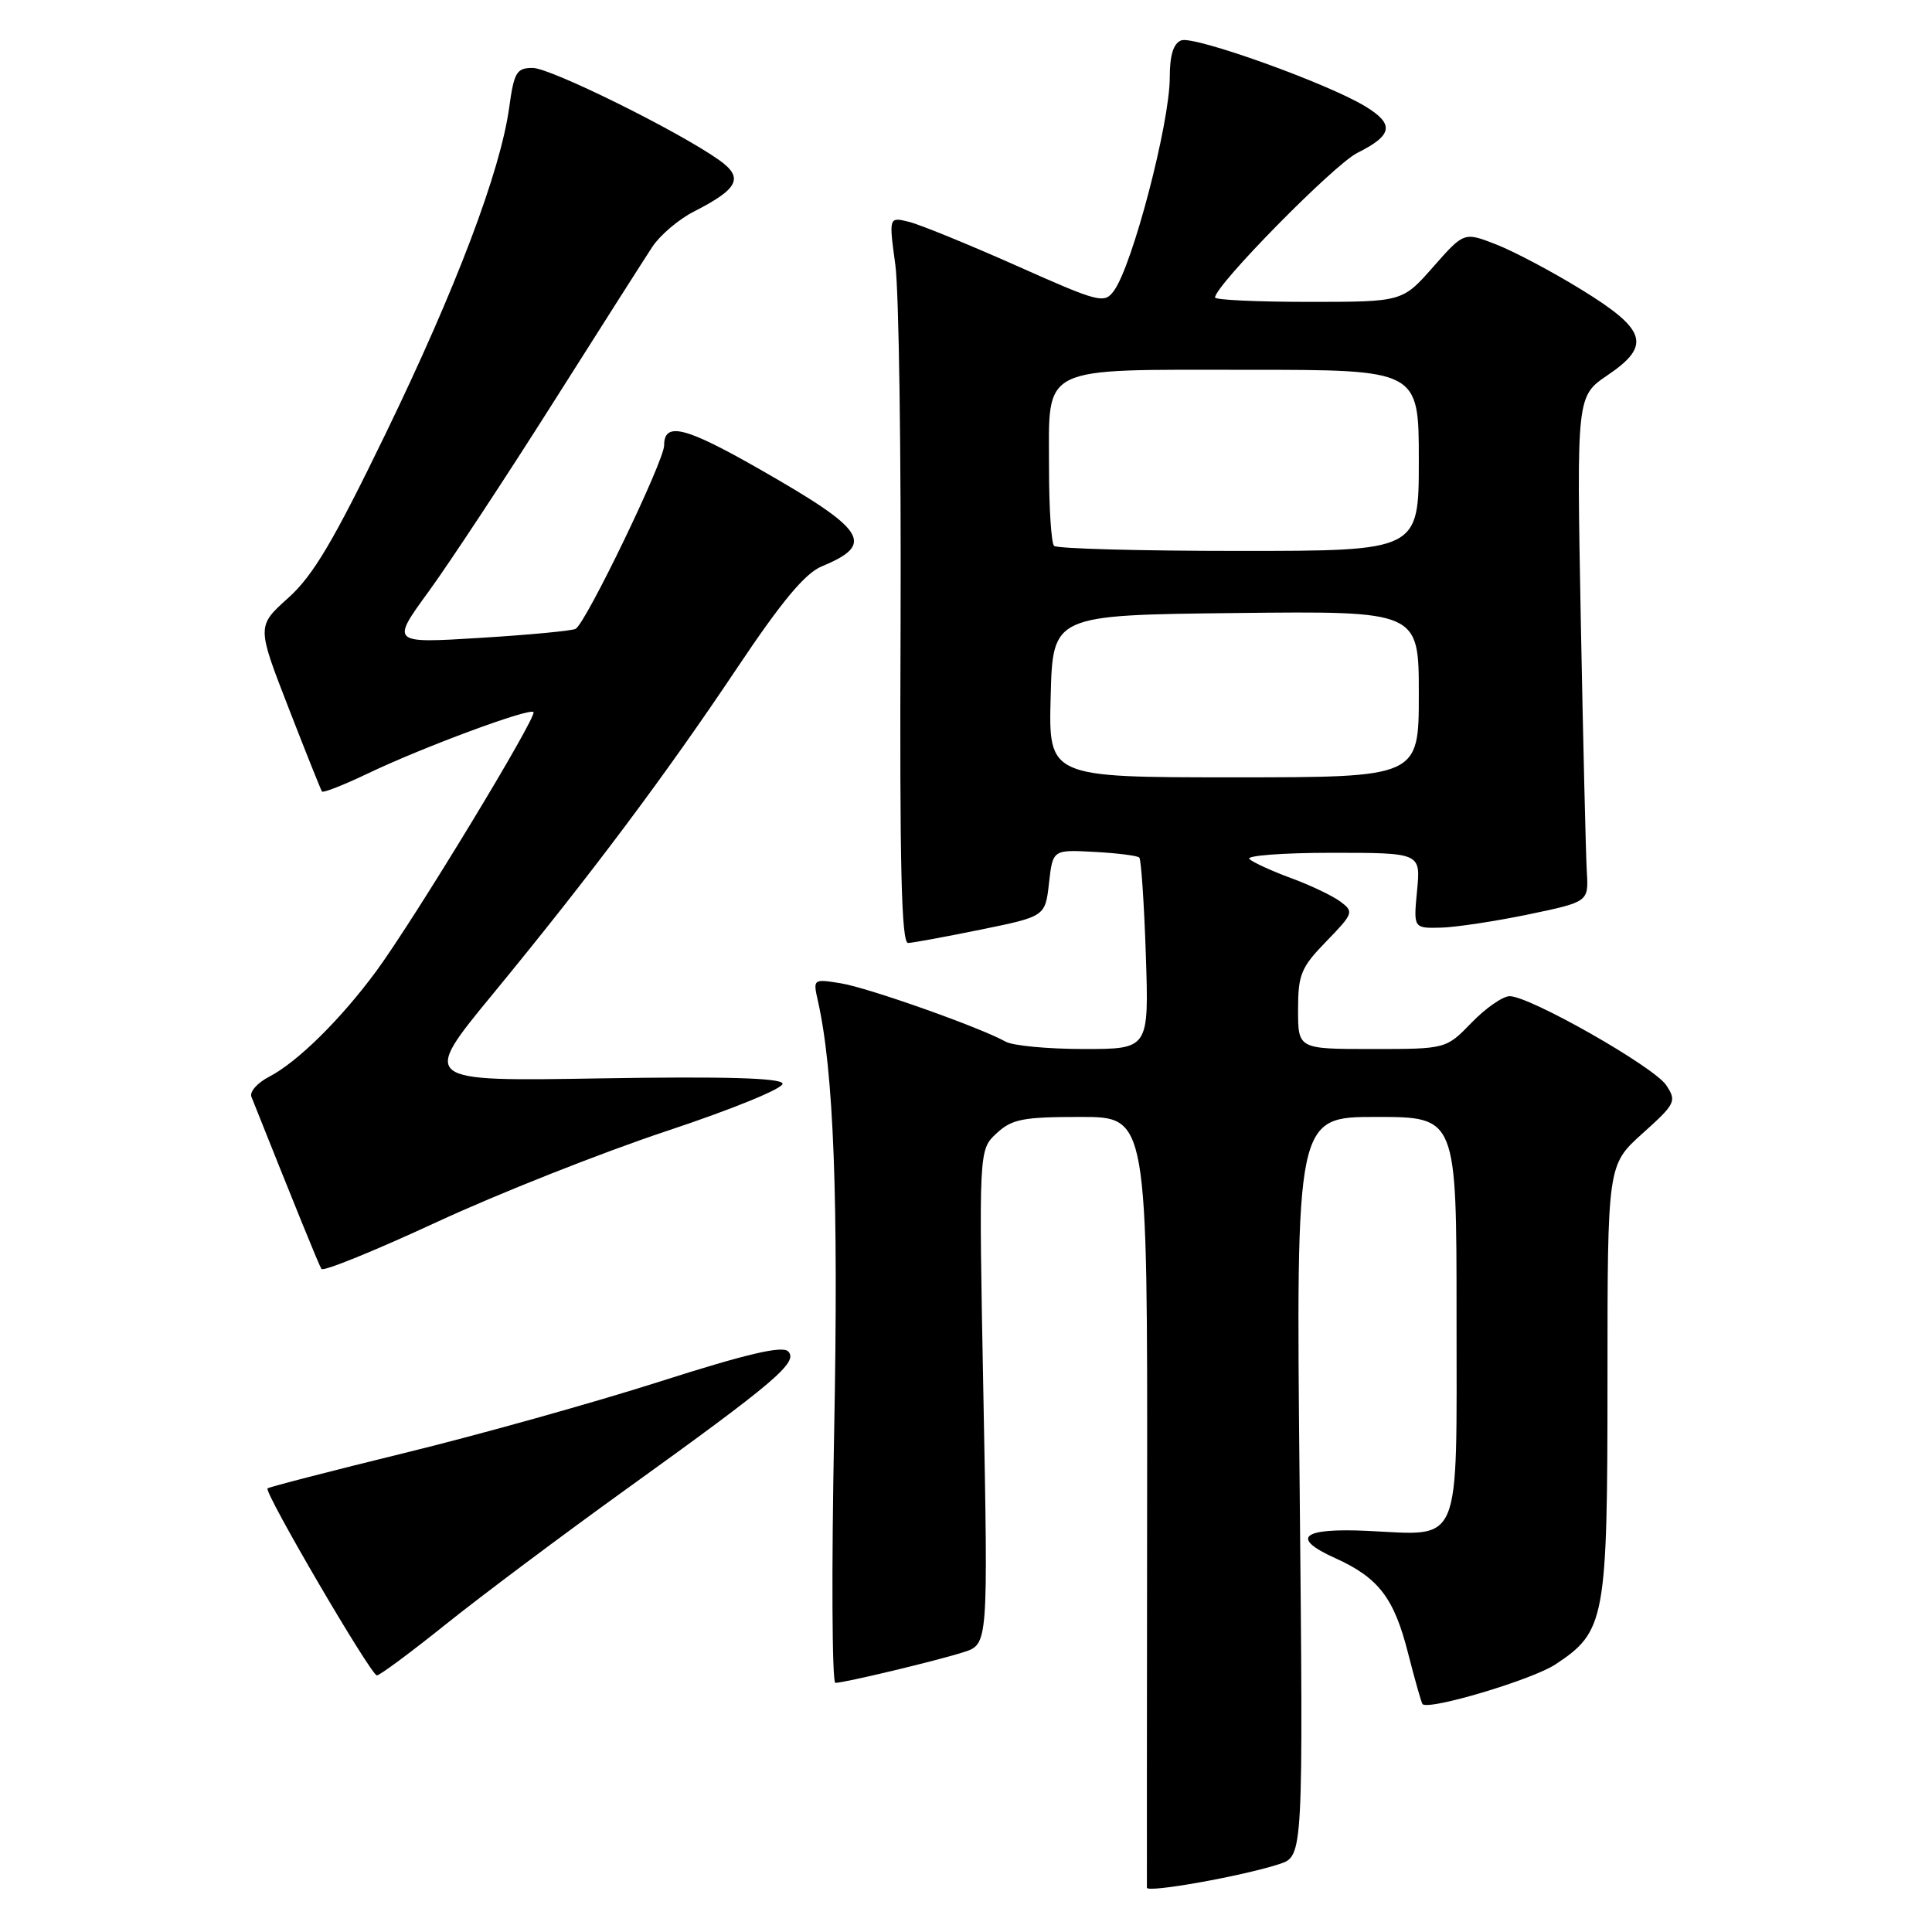 <?xml version="1.0" encoding="UTF-8" standalone="no"?>
<!DOCTYPE svg PUBLIC "-//W3C//DTD SVG 1.1//EN" "http://www.w3.org/Graphics/SVG/1.1/DTD/svg11.dtd" >
<svg xmlns="http://www.w3.org/2000/svg" xmlns:xlink="http://www.w3.org/1999/xlink" version="1.1" viewBox="0 0 256 256">
 <g >
 <path fill="currentColor"
d=" M 169.54 246.99 C 172.69 245.95 172.69 245.95 172.21 196.97 C 171.72 148.00 171.72 148.00 182.36 148.00 C 193.00 148.00 193.00 148.00 193.00 174.46 C 193.00 205.39 193.81 203.44 181.22 202.85 C 172.49 202.44 170.92 203.76 176.92 206.46 C 182.66 209.05 184.72 211.73 186.57 219.03 C 187.48 222.59 188.34 225.63 188.49 225.80 C 189.29 226.67 203.01 222.58 206.09 220.55 C 212.72 216.18 213.00 214.65 213.00 182.78 C 213.00 154.36 213.00 154.36 217.63 150.20 C 222.03 146.24 222.19 145.92 220.78 143.79 C 219.16 141.35 202.72 132.00 200.04 132.00 C 199.13 132.00 196.87 133.57 195.00 135.50 C 191.61 139.00 191.61 139.00 181.80 139.00 C 172.00 139.00 172.00 139.00 172.00 133.79 C 172.00 129.13 172.39 128.18 175.75 124.73 C 179.35 121.02 179.42 120.81 177.59 119.45 C 176.53 118.68 173.61 117.28 171.09 116.36 C 168.56 115.43 166.07 114.29 165.55 113.83 C 165.03 113.38 169.92 113.00 176.43 113.00 C 188.25 113.00 188.25 113.00 187.77 118.00 C 187.29 123.00 187.29 123.00 190.90 122.92 C 192.88 122.87 198.10 122.08 202.50 121.17 C 210.50 119.50 210.50 119.50 210.26 115.50 C 210.13 113.30 209.77 98.22 209.46 82.00 C 208.91 52.50 208.91 52.50 213.02 49.71 C 218.84 45.77 218.20 43.69 209.50 38.35 C 205.65 35.98 200.59 33.30 198.25 32.39 C 193.99 30.73 193.99 30.73 189.91 35.36 C 185.83 40.00 185.83 40.00 173.42 40.00 C 166.59 40.00 161.00 39.74 161.00 39.42 C 161.00 37.82 176.78 21.79 179.85 20.26 C 184.55 17.92 184.80 16.46 180.92 14.10 C 175.88 11.03 158.22 4.70 156.52 5.35 C 155.48 5.75 155.00 7.31 155.00 10.26 C 155.00 16.30 150.07 35.16 147.60 38.53 C 146.33 40.27 145.68 40.11 134.72 35.22 C 128.37 32.40 121.96 29.78 120.47 29.40 C 117.77 28.73 117.77 28.73 118.64 35.11 C 119.11 38.63 119.42 60.29 119.33 83.25 C 119.20 114.65 119.44 124.99 120.33 124.95 C 120.97 124.93 125.33 124.12 130.00 123.17 C 138.50 121.43 138.50 121.43 139.00 117.00 C 139.50 112.58 139.50 112.58 145.00 112.88 C 148.03 113.04 150.71 113.38 150.96 113.63 C 151.21 113.87 151.60 119.69 151.83 126.54 C 152.24 139.00 152.24 139.00 143.61 139.00 C 138.86 139.00 134.19 138.56 133.24 138.02 C 129.89 136.14 115.05 130.88 111.40 130.29 C 107.75 129.70 107.72 129.72 108.37 132.60 C 110.48 141.93 111.12 158.97 110.53 189.75 C 110.17 208.04 110.25 222.99 110.69 222.99 C 112.01 222.96 124.24 220.03 127.71 218.91 C 130.93 217.87 130.93 217.87 130.31 185.12 C 129.69 152.37 129.69 152.37 132.03 150.19 C 134.08 148.28 135.51 148.00 143.21 148.00 C 152.05 148.00 152.05 148.00 152.00 198.75 C 151.97 226.66 151.96 249.79 151.97 250.13 C 152.00 250.85 164.75 248.57 169.54 246.99 Z  M 59.07 215.23 C 63.71 211.51 74.48 203.44 83.00 197.31 C 102.72 183.12 105.82 180.49 104.44 179.07 C 103.67 178.28 98.93 179.39 87.44 183.06 C 78.67 185.86 63.46 190.12 53.63 192.52 C 43.81 194.93 35.63 197.04 35.45 197.22 C 34.95 197.71 49.16 222.00 49.94 222.00 C 50.32 222.00 54.43 218.95 59.07 215.23 Z  M 88.33 149.87 C 97.18 146.93 103.89 144.18 103.69 143.57 C 103.44 142.83 95.90 142.62 79.55 142.89 C 55.78 143.29 55.78 143.29 65.30 131.72 C 78.28 115.93 88.14 102.77 97.74 88.41 C 103.58 79.68 106.68 75.96 108.88 75.05 C 116.03 72.09 114.84 70.26 100.54 62.11 C 90.77 56.53 88.00 55.85 88.00 59.02 C 88.00 61.08 77.69 82.47 76.28 83.32 C 75.85 83.58 70.17 84.12 63.65 84.52 C 51.79 85.25 51.79 85.25 56.82 78.35 C 59.58 74.55 66.96 63.36 73.22 53.47 C 79.47 43.59 85.43 34.24 86.45 32.69 C 87.47 31.15 89.95 29.04 91.97 28.02 C 97.87 25.01 98.58 23.55 95.29 21.21 C 89.87 17.37 72.94 9.00 70.58 9.00 C 68.45 9.00 68.11 9.58 67.47 14.25 C 66.31 22.70 60.44 38.20 51.08 57.50 C 44.20 71.69 41.48 76.29 38.19 79.23 C 34.03 82.97 34.03 82.97 38.21 93.73 C 40.51 99.66 42.52 104.67 42.66 104.88 C 42.81 105.09 45.54 104.02 48.72 102.50 C 55.97 99.03 70.12 93.78 70.69 94.35 C 71.24 94.90 54.88 121.85 49.85 128.69 C 45.14 135.08 39.42 140.72 35.67 142.67 C 34.11 143.47 33.05 144.67 33.31 145.32 C 39.27 160.27 42.25 167.60 42.59 168.14 C 42.82 168.52 49.67 165.73 57.81 161.96 C 65.96 158.18 79.69 152.74 88.33 149.87 Z  M 139.22 92.25 C 139.50 81.50 139.50 81.50 163.75 81.23 C 188.00 80.96 188.00 80.96 188.00 91.98 C 188.00 103.00 188.00 103.00 163.47 103.00 C 138.93 103.00 138.93 103.00 139.22 92.25 Z  M 139.67 72.33 C 139.30 71.97 139.00 67.31 139.00 61.99 C 139.00 48.25 137.47 49.00 165.33 49.00 C 188.00 49.00 188.00 49.00 188.00 61.00 C 188.00 73.00 188.00 73.00 164.17 73.00 C 151.06 73.00 140.03 72.70 139.67 72.33 Z "/>
</g>
</svg>